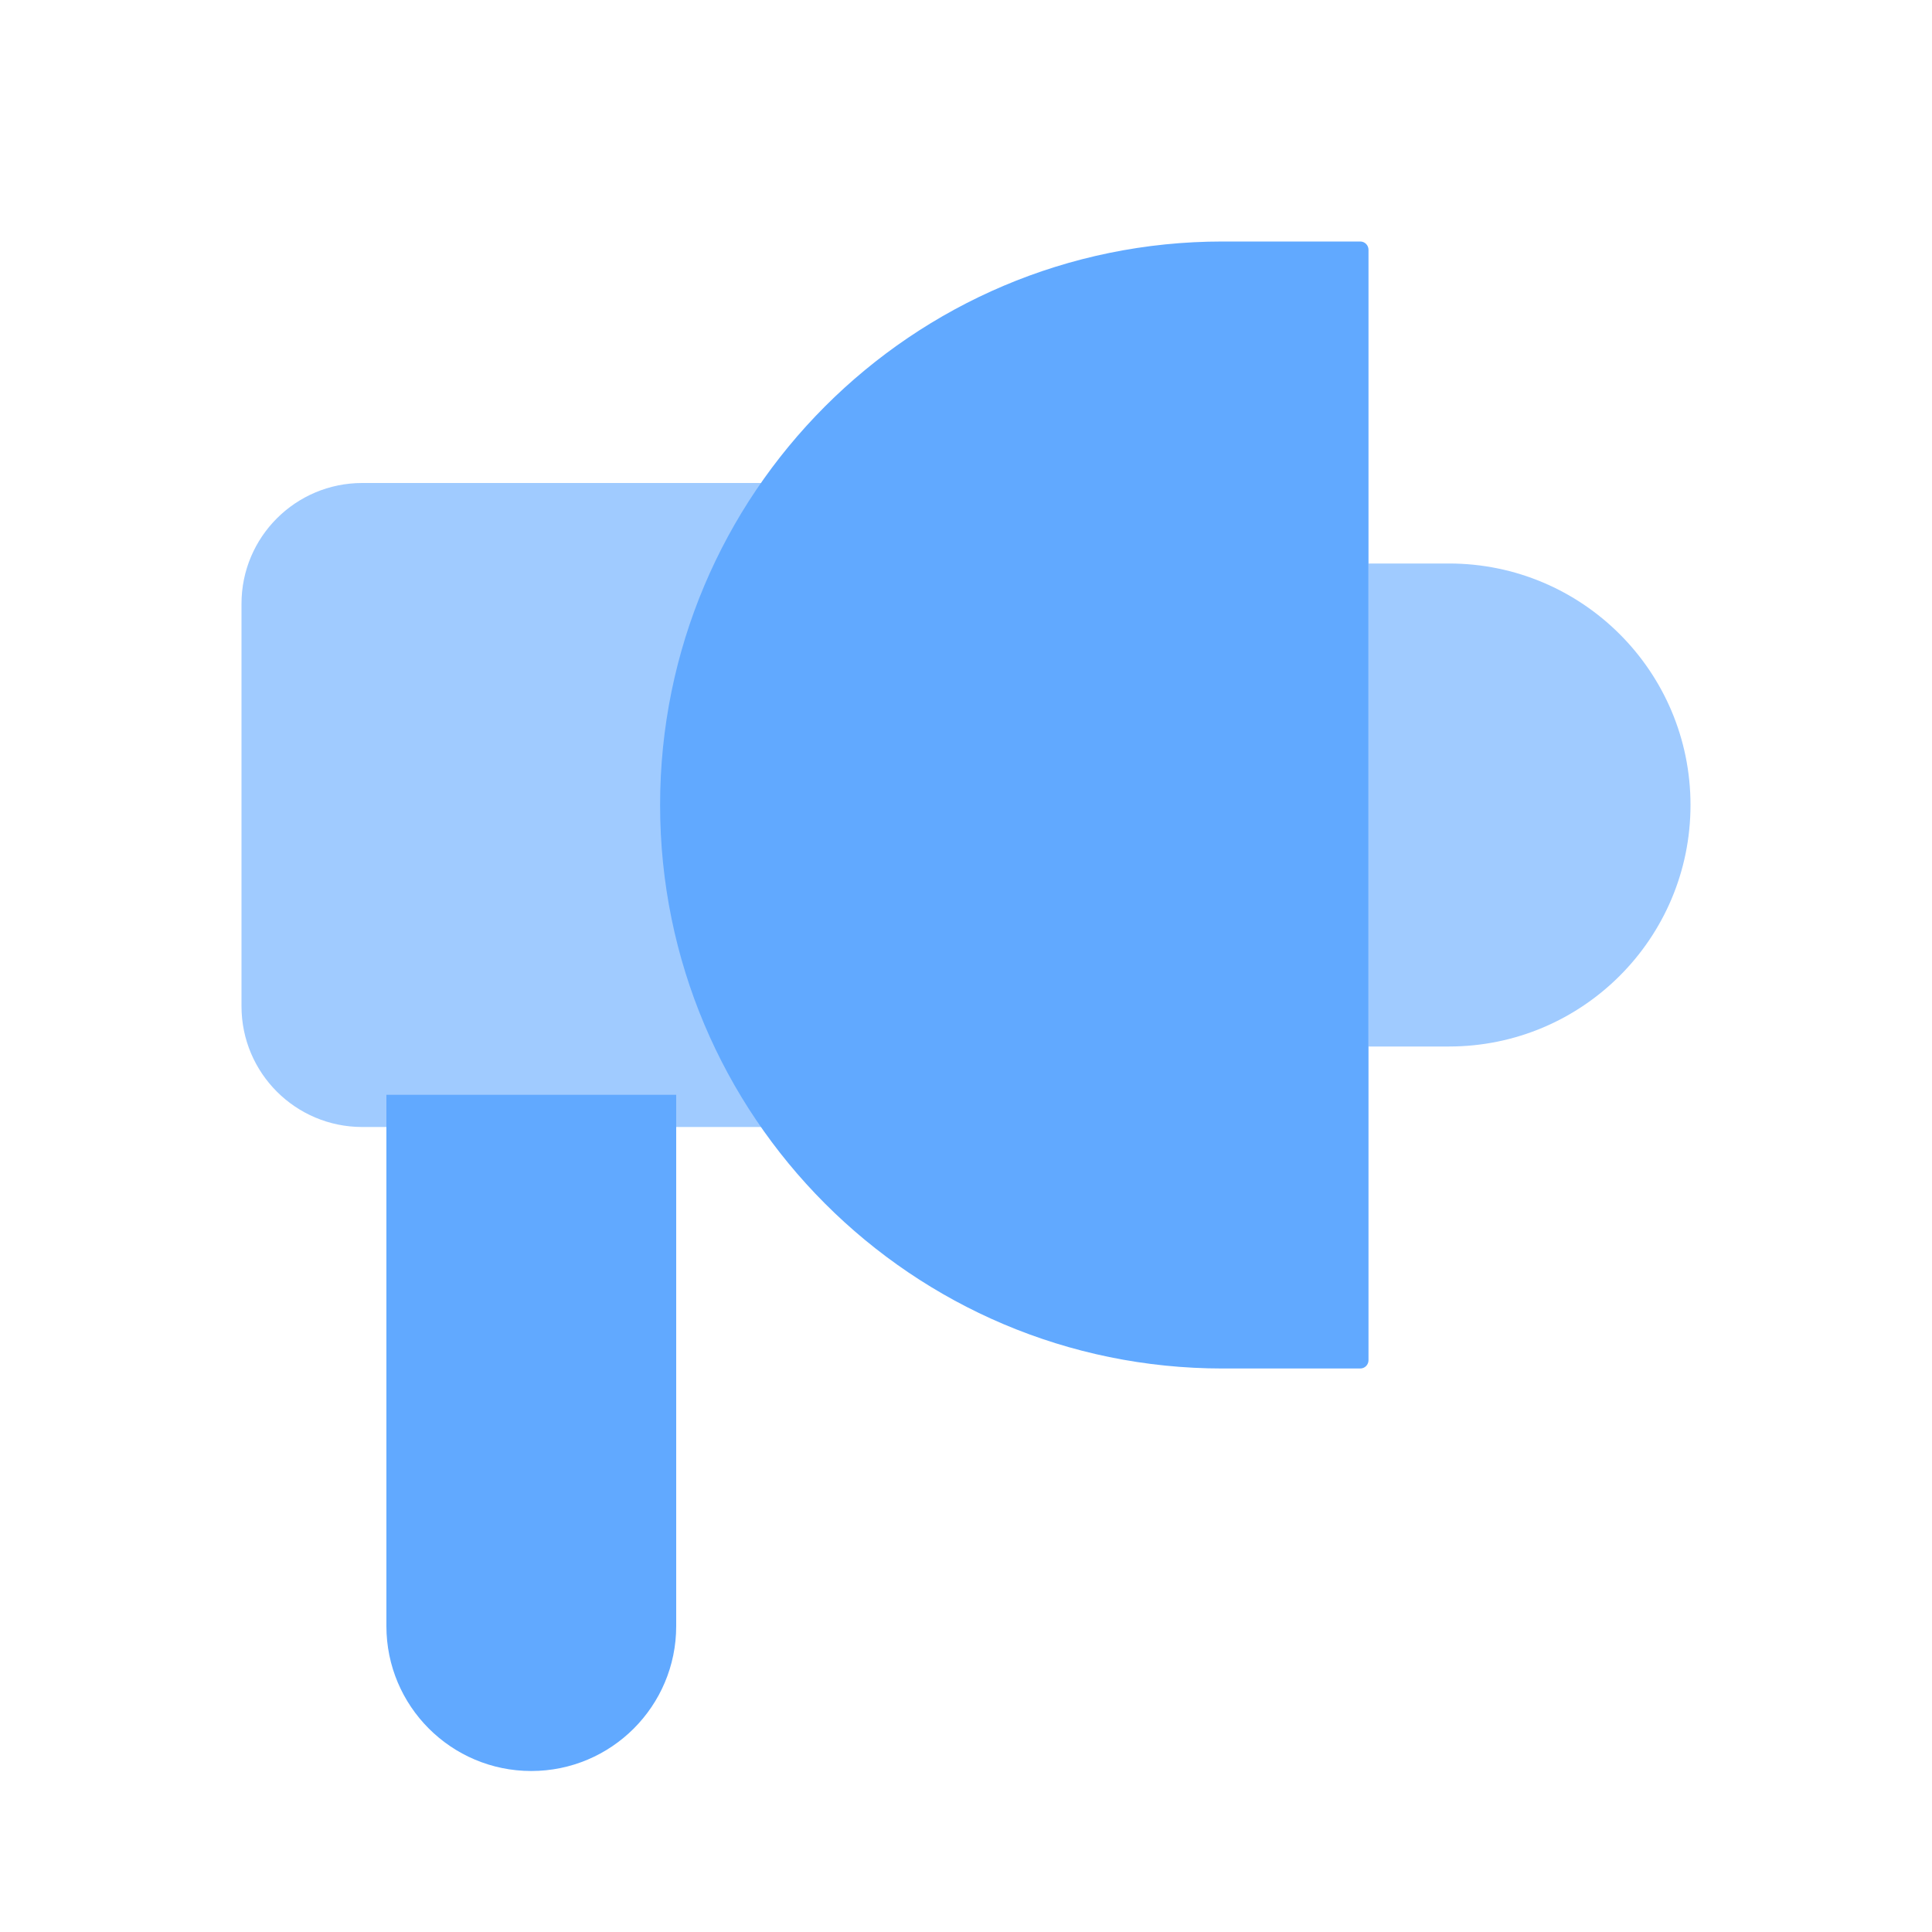 <svg width="48" height="48" viewBox="0 0 48 48" fill="none" xmlns="http://www.w3.org/2000/svg">
<path d="M16.8 27.2H9.6V40.4C9.6 42.388 11.211 44 13.2 44C15.188 44 16.8 42.388 16.8 40.4V27.2Z" fill="#61A9FF"/>
<path opacity="0.6" d="M19 12H9C7.343 12 6 13.343 6 15V25C6 26.657 7.343 28 9 28H20" fill="#61A9FF"/>
<path opacity="0.6" d="M34 14H36C39.314 14 42 16.686 42 20C42 23.314 39.314 26 36 26H34" fill="#61A9FF"/>
<path d="M33.795 34C33.908 34 34 33.908 34 33.794V6.206C34 6.092 33.908 6 33.795 6H30.377C22.657 6 16.4 12.268 16.4 20C16.4 27.732 22.657 34 30.377 34H33.795Z" fill="#61A9FF"/>
</svg>
